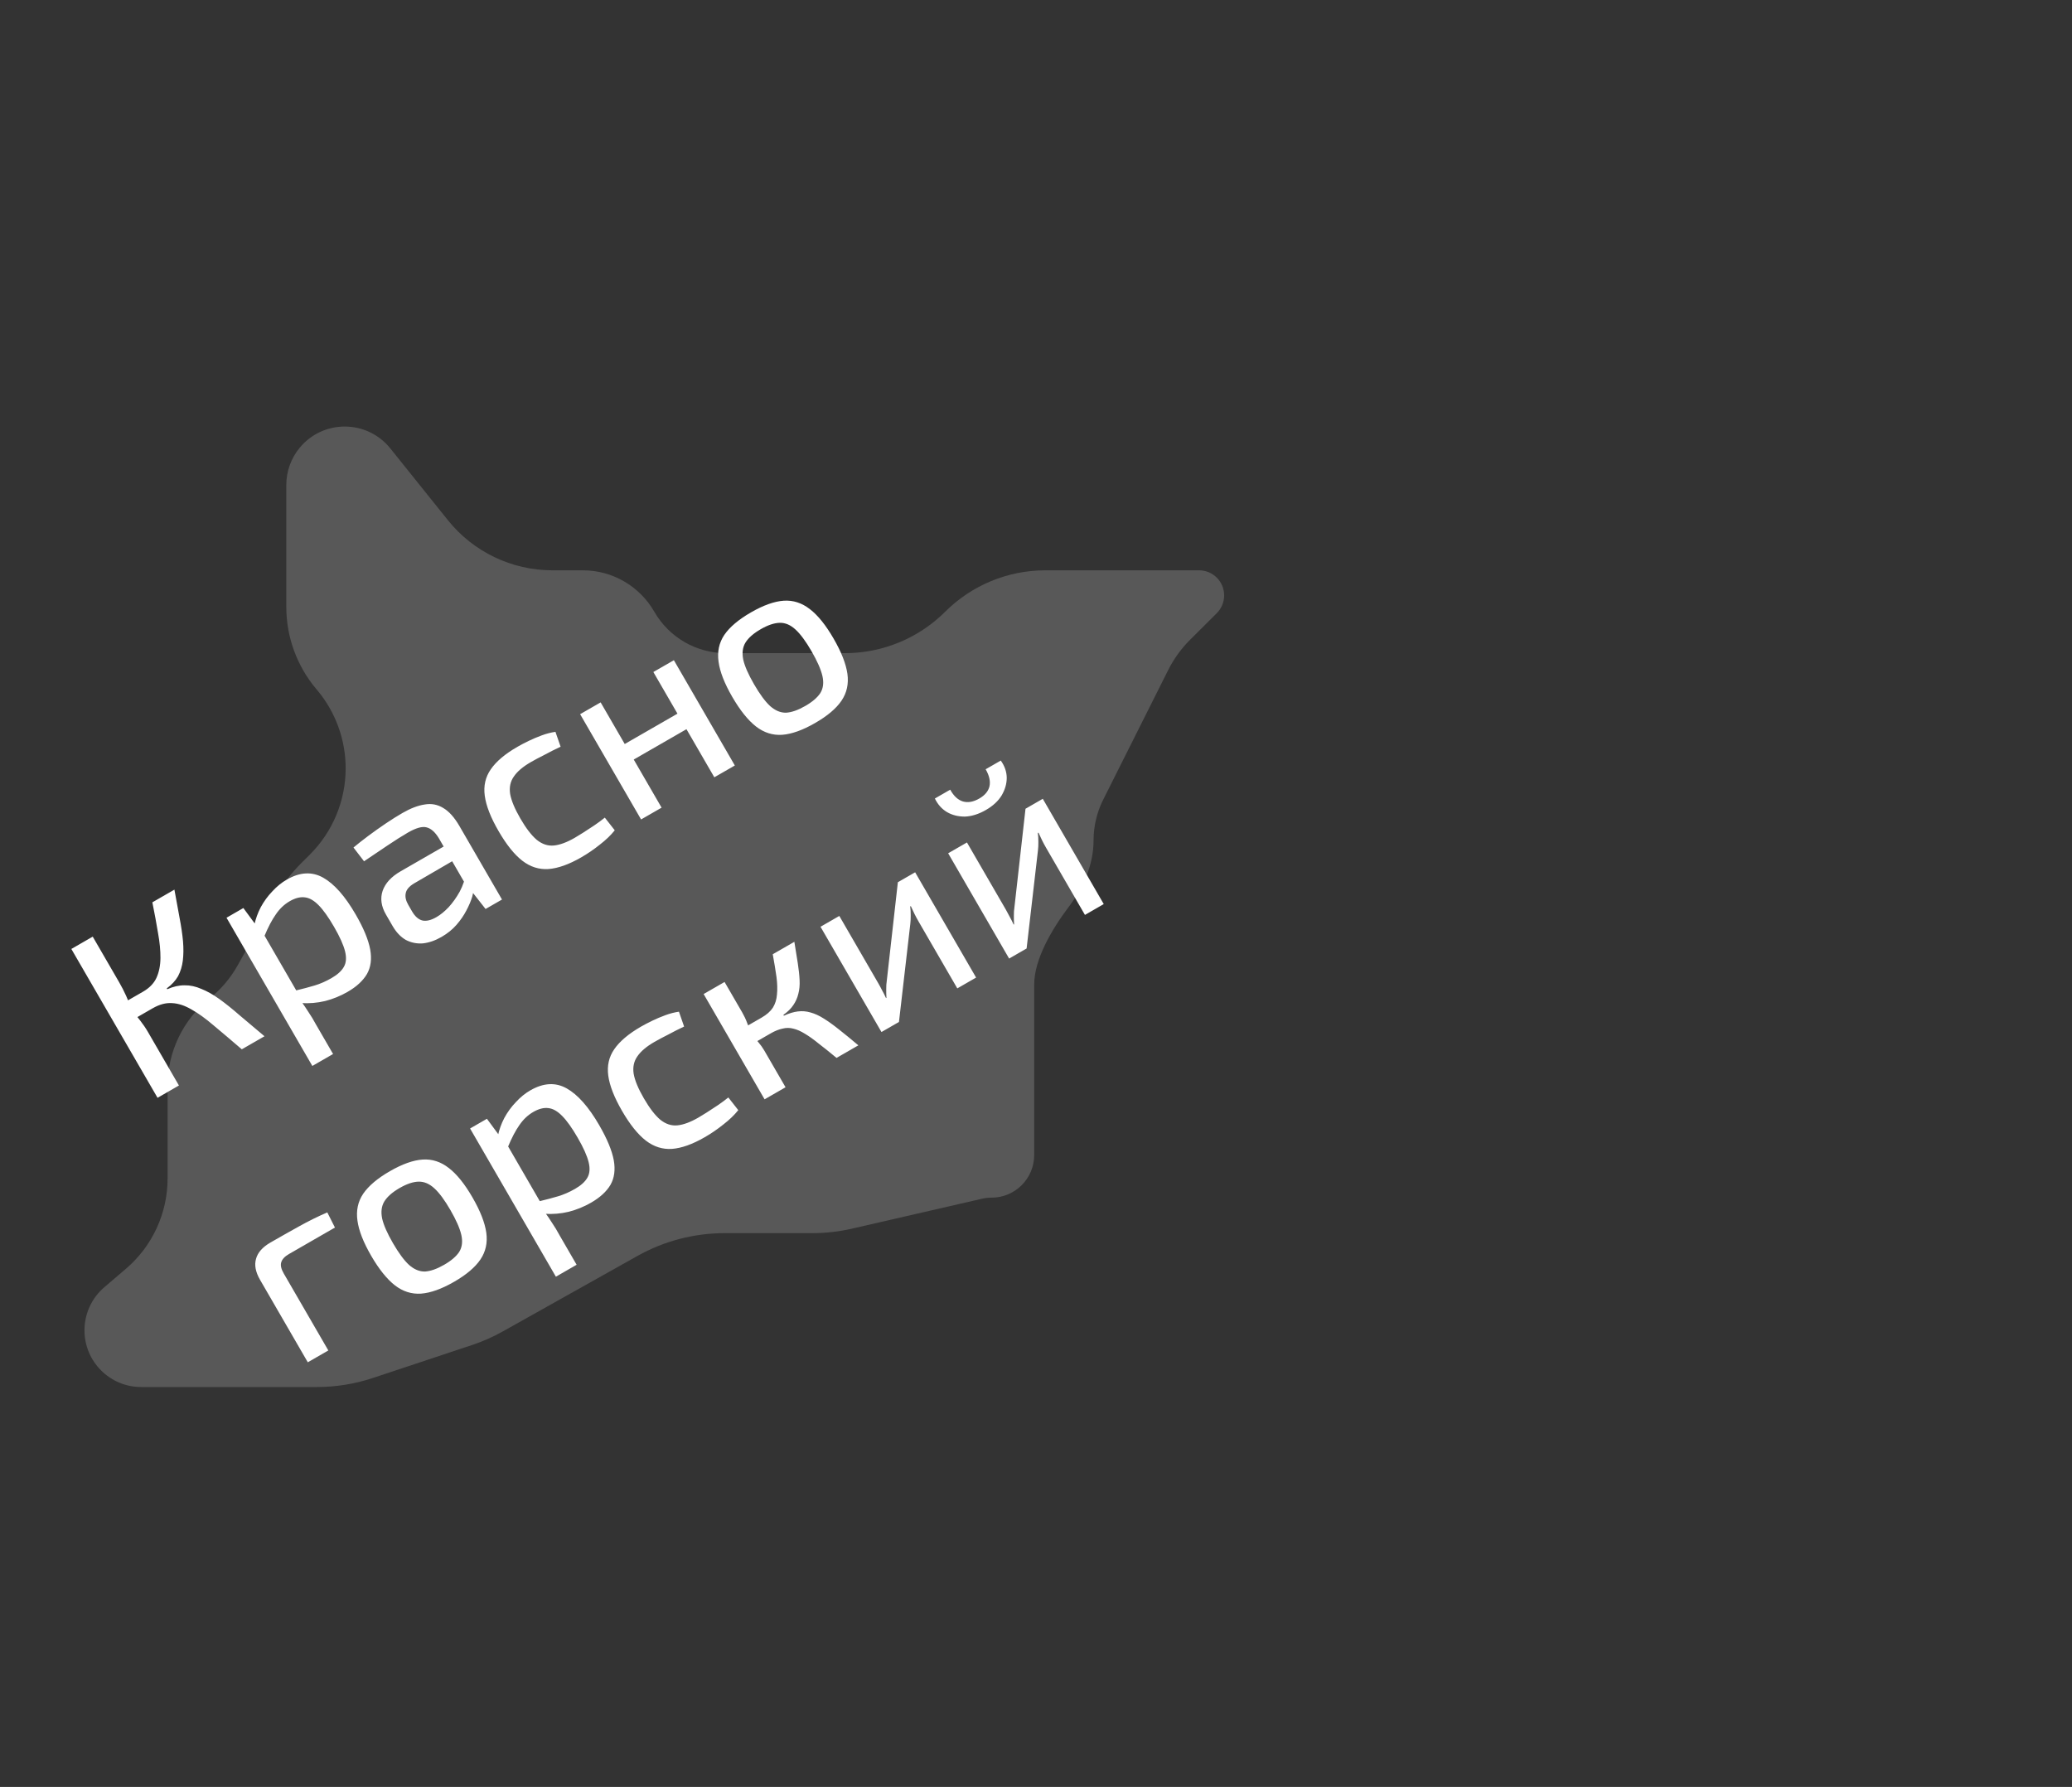 <svg width="109" height="94" viewBox="0 0 109 94" fill="none" xmlns="http://www.w3.org/2000/svg">
<rect x="0" y="0" width="109" height="94" fill="#333333" stroke="none"/>
<path d="M57.528 30H63.078C63.807 30 64.398 30.591 64.398 31.32C64.398 31.671 64.258 32.007 64.01 32.255L62.602 33.658C62.137 34.122 61.749 34.658 61.455 35.245L58.035 42.065C57.702 42.729 57.528 43.462 57.528 44.206C57.528 45.475 57 46.676 56.234 47.688C55.316 48.902 54.405 50.474 54.405 51.792V54.283V60.757C54.405 61.995 53.401 63 52.162 63C51.993 63 51.824 63.019 51.659 63.057L44.825 64.629C44.136 64.788 43.432 64.868 42.725 64.868H38.117C36.513 64.868 34.935 65.28 33.535 66.065L26.457 70.034C25.939 70.325 25.394 70.566 24.83 70.753L19.622 72.484C18.669 72.801 17.673 72.962 16.669 72.962H8.816H7.427C5.779 72.962 4.444 71.626 4.444 69.978C4.444 69.106 4.826 68.277 5.49 67.71L6.63 66.736C8.017 65.55 8.816 63.817 8.816 61.992V59.264V57.117C8.816 55.326 9.631 53.632 11.032 52.516C11.63 52.038 12.13 51.448 12.503 50.779L14.519 47.161C14.879 46.516 15.326 45.924 15.849 45.403L16.302 44.952C17.506 43.75 18.184 42.119 18.184 40.418C18.184 38.916 17.656 37.463 16.694 36.311L16.622 36.226C15.614 35.019 15.061 33.497 15.061 31.924V30V25.512C15.061 24.791 15.314 24.093 15.777 23.54C17.021 22.051 19.318 22.074 20.533 23.588L23.564 27.365C24.9 29.031 26.92 30 29.055 30H30.66C32.214 30 33.648 30.831 34.421 32.179C35.194 33.527 36.628 34.358 38.182 34.358H40.666H44.449C46.426 34.358 48.322 33.575 49.722 32.179C51.121 30.784 53.017 30 54.994 30H57.528Z" fill="#5C5C5C" fill-opacity="0.9"/>
<path d="M9.175 46.797C9.274 47.335 9.365 47.833 9.448 48.289C9.533 48.734 9.594 49.143 9.628 49.517C9.658 49.883 9.655 50.218 9.619 50.521C9.582 50.825 9.499 51.099 9.369 51.346C9.234 51.585 9.036 51.8 8.773 51.991L8.799 52.037C9.112 51.897 9.416 51.828 9.71 51.83C10 51.825 10.294 51.888 10.592 52.019C10.893 52.138 11.208 52.315 11.536 52.55C11.864 52.785 12.222 53.072 12.612 53.413C13.004 53.742 13.438 54.108 13.914 54.51L12.72 55.197C12.158 54.714 11.662 54.293 11.232 53.935C10.81 53.573 10.42 53.293 10.063 53.095C9.714 52.892 9.378 52.783 9.055 52.767C8.728 52.743 8.387 52.834 8.031 53.039L7.525 52.165C7.858 51.973 8.092 51.732 8.228 51.443C8.366 51.141 8.437 50.793 8.441 50.397C8.444 50.002 8.402 49.562 8.313 49.078C8.233 48.59 8.133 48.052 8.015 47.465L9.175 46.797ZM4.878 49.27L6.272 51.676C6.407 51.91 6.527 52.144 6.632 52.377C6.736 52.609 6.823 52.846 6.893 53.089C7.053 53.279 7.212 53.475 7.37 53.677C7.527 53.879 7.663 54.078 7.777 54.275L9.413 57.1L8.288 57.748L3.753 49.918L4.878 49.27ZM7.957 51.916L8.463 52.79L6.974 53.647L6.468 52.774L7.957 51.916ZM15.088 46.269C15.777 45.872 16.414 45.838 16.999 46.167C17.583 46.496 18.154 47.141 18.71 48.102C19.127 48.821 19.381 49.436 19.475 49.947C19.565 50.45 19.507 50.882 19.301 51.242C19.091 51.595 18.752 51.907 18.282 52.177C17.91 52.391 17.518 52.551 17.105 52.657C16.688 52.757 16.259 52.792 15.818 52.763L15.531 52.111C15.921 52.017 16.263 51.927 16.555 51.839C16.848 51.751 17.142 51.622 17.438 51.452C17.748 51.273 17.964 51.079 18.084 50.868C18.213 50.653 18.235 50.378 18.152 50.042C18.069 49.707 17.876 49.278 17.574 48.756C17.276 48.242 17.006 47.863 16.764 47.619C16.517 47.367 16.275 47.229 16.038 47.204C15.797 47.171 15.533 47.238 15.245 47.404C14.957 47.569 14.712 47.801 14.511 48.099C14.305 48.389 14.101 48.778 13.899 49.267L13.38 48.658C13.447 48.338 13.559 48.026 13.717 47.723C13.883 47.416 14.086 47.138 14.325 46.889C14.561 46.632 14.815 46.425 15.088 46.269ZM12.802 47.765L13.578 48.817L13.743 48.919L15.806 52.482L15.829 52.651C15.974 52.85 16.11 53.049 16.235 53.249C16.369 53.444 16.497 53.658 16.621 53.889L17.522 55.444L16.431 56.072L11.916 48.276L12.802 47.765ZM21.178 42.762C21.603 42.518 21.992 42.37 22.345 42.318C22.695 42.258 23.018 42.319 23.315 42.501C23.62 42.678 23.906 42.998 24.173 43.459L26.408 47.318L25.544 47.815L24.677 46.71L24.541 46.607L23.082 44.087C22.886 43.767 22.671 43.578 22.436 43.521C22.209 43.46 21.883 43.552 21.459 43.796C21.163 43.967 20.805 44.193 20.383 44.476C19.968 44.755 19.558 45.032 19.151 45.306L18.595 44.582C18.827 44.389 19.09 44.181 19.387 43.96C19.683 43.739 19.988 43.524 20.3 43.313C20.613 43.103 20.906 42.919 21.178 42.762ZM23.93 44.19L24.365 44.968L21.769 46.478C21.516 46.633 21.373 46.806 21.342 46.996C21.306 47.178 21.351 47.379 21.478 47.598L21.675 47.939C21.833 48.211 22.017 48.372 22.228 48.422C22.435 48.465 22.678 48.406 22.959 48.244C23.171 48.122 23.384 47.949 23.598 47.725C23.814 47.489 24.01 47.215 24.183 46.904C24.352 46.585 24.47 46.239 24.537 45.868L24.951 46.583C24.945 46.728 24.909 46.92 24.845 47.158C24.777 47.389 24.672 47.636 24.532 47.899C24.398 48.157 24.225 48.408 24.013 48.651C23.8 48.895 23.538 49.106 23.228 49.285C22.894 49.477 22.566 49.59 22.243 49.625C21.922 49.648 21.625 49.587 21.349 49.443C21.077 49.287 20.845 49.042 20.652 48.709L20.304 48.108C20.054 47.677 19.995 47.262 20.128 46.862C20.268 46.459 20.584 46.115 21.077 45.832L23.93 44.19ZM27.221 39.284C27.395 39.184 27.593 39.08 27.814 38.973C28.035 38.866 28.266 38.769 28.508 38.68C28.749 38.591 28.987 38.53 29.22 38.497L29.491 39.279C29.213 39.409 28.931 39.551 28.646 39.705C28.365 39.846 28.126 39.974 27.929 40.087C27.512 40.327 27.213 40.58 27.034 40.845C26.849 41.102 26.784 41.407 26.836 41.76C26.897 42.109 27.076 42.54 27.374 43.055C27.672 43.569 27.959 43.943 28.236 44.177C28.521 44.407 28.821 44.507 29.137 44.476C29.452 44.446 29.819 44.311 30.235 44.071C30.349 44.005 30.494 43.916 30.672 43.804C30.857 43.688 31.051 43.561 31.255 43.423C31.458 43.286 31.646 43.148 31.817 43.009L32.34 43.676C32.129 43.939 31.866 44.191 31.551 44.433C31.241 44.682 30.915 44.905 30.574 45.101C29.93 45.472 29.357 45.676 28.853 45.714C28.357 45.747 27.899 45.602 27.48 45.279C27.06 44.955 26.642 44.434 26.226 43.715C25.814 43.004 25.573 42.387 25.502 41.863C25.43 41.339 25.536 40.875 25.817 40.471C26.101 40.055 26.569 39.659 27.221 39.284ZM31.597 36.947L34.804 42.485L33.725 43.106L30.518 37.568L31.597 36.947ZM35.741 37.482L36.214 38.299L33.271 39.993L32.797 39.176L35.741 37.482ZM35.45 34.729L38.657 40.267L37.578 40.888L34.37 35.35L35.45 34.729ZM39.508 32.212C40.159 31.837 40.733 31.633 41.229 31.599C41.725 31.566 42.185 31.715 42.609 32.046C43.029 32.369 43.442 32.883 43.849 33.586C44.261 34.297 44.505 34.919 44.58 35.45C44.651 35.974 44.549 36.442 44.272 36.853C43.995 37.265 43.531 37.658 42.879 38.033C42.227 38.409 41.65 38.615 41.146 38.653C40.65 38.686 40.192 38.541 39.773 38.218C39.349 37.887 38.931 37.365 38.519 36.654C38.112 35.951 37.872 35.337 37.801 34.813C37.726 34.281 37.827 33.81 38.103 33.398C38.388 32.982 38.856 32.587 39.508 32.212ZM40.02 33.097C39.641 33.315 39.373 33.55 39.216 33.802C39.066 34.049 39.028 34.349 39.1 34.701C39.176 35.041 39.365 35.472 39.667 35.994C39.969 36.516 40.251 36.898 40.513 37.141C40.782 37.379 41.062 37.496 41.352 37.49C41.645 37.473 41.981 37.355 42.36 37.137C42.739 36.919 43.005 36.69 43.159 36.45C43.309 36.202 43.343 35.905 43.264 35.557C43.184 35.21 42.992 34.775 42.69 34.253C42.388 33.731 42.108 33.353 41.851 33.118C41.589 32.875 41.313 32.756 41.023 32.762C40.733 32.767 40.399 32.879 40.02 33.097ZM14.227 65.361C14.719 65.078 15.218 64.796 15.722 64.516C16.234 64.231 16.733 63.984 17.218 63.776L17.62 64.573L15.199 65.967C14.972 66.098 14.836 66.247 14.791 66.414C14.749 66.569 14.794 66.76 14.926 66.987L17.272 71.038L16.192 71.66L13.682 67.325C13.445 66.916 13.374 66.549 13.468 66.222C13.557 65.888 13.81 65.601 14.227 65.361ZM20.511 61.608C21.162 61.233 21.736 61.029 22.232 60.996C22.728 60.962 23.188 61.111 23.612 61.442C24.032 61.765 24.445 62.279 24.852 62.983C25.264 63.694 25.508 64.315 25.583 64.847C25.654 65.371 25.552 65.838 25.275 66.25C24.998 66.662 24.534 67.055 23.882 67.43C23.23 67.805 22.653 68.011 22.149 68.049C21.653 68.082 21.195 67.937 20.776 67.614C20.352 67.283 19.934 66.762 19.522 66.051C19.115 65.347 18.875 64.733 18.804 64.209C18.729 63.678 18.829 63.206 19.106 62.795C19.391 62.379 19.859 61.983 20.511 61.608ZM21.023 62.493C20.644 62.711 20.376 62.946 20.219 63.198C20.069 63.446 20.031 63.745 20.103 64.097C20.179 64.437 20.368 64.868 20.67 65.39C20.972 65.912 21.254 66.294 21.516 66.537C21.785 66.775 22.065 66.892 22.355 66.886C22.648 66.869 22.984 66.751 23.363 66.533C23.741 66.315 24.008 66.086 24.162 65.846C24.312 65.599 24.346 65.301 24.267 64.954C24.187 64.606 23.995 64.172 23.693 63.65C23.391 63.128 23.111 62.749 22.854 62.514C22.592 62.271 22.316 62.153 22.026 62.158C21.736 62.163 21.402 62.275 21.023 62.493ZM27.9 57.355C28.59 56.958 29.227 56.924 29.812 57.253C30.396 57.582 30.967 58.227 31.523 59.188C31.939 59.907 32.194 60.522 32.288 61.032C32.378 61.536 32.319 61.968 32.114 62.328C31.904 62.681 31.564 62.993 31.095 63.263C30.723 63.477 30.331 63.637 29.918 63.743C29.501 63.843 29.071 63.878 28.631 63.849L28.344 63.197C28.734 63.103 29.076 63.013 29.368 62.925C29.661 62.837 29.955 62.708 30.251 62.538C30.561 62.359 30.777 62.165 30.897 61.954C31.025 61.739 31.048 61.464 30.965 61.129C30.882 60.793 30.689 60.364 30.387 59.842C30.089 59.328 29.819 58.949 29.576 58.705C29.33 58.453 29.088 58.315 28.851 58.29C28.61 58.257 28.346 58.324 28.058 58.49C27.77 58.655 27.525 58.887 27.323 59.184C27.118 59.474 26.914 59.864 26.712 60.353L26.193 59.745C26.26 59.424 26.372 59.112 26.53 58.809C26.696 58.502 26.898 58.224 27.138 57.975C27.373 57.718 27.628 57.511 27.9 57.355ZM25.615 58.851L26.391 59.903L26.556 60.005L28.619 63.568L28.641 63.737C28.787 63.936 28.922 64.135 29.048 64.335C29.182 64.531 29.31 64.744 29.434 64.975L30.334 66.53L29.243 67.158L24.729 59.362L25.615 58.851ZM33.718 54.005C33.893 53.905 34.09 53.801 34.311 53.694C34.532 53.587 34.763 53.49 35.005 53.401C35.247 53.312 35.484 53.251 35.717 53.218L35.988 54C35.71 54.13 35.428 54.272 35.144 54.426C34.862 54.568 34.623 54.695 34.426 54.809C34.009 55.048 33.711 55.301 33.531 55.566C33.347 55.823 33.281 56.129 33.334 56.481C33.394 56.83 33.573 57.261 33.871 57.776C34.169 58.29 34.457 58.665 34.733 58.899C35.018 59.128 35.318 59.228 35.634 59.197C35.95 59.167 36.316 59.032 36.733 58.792C36.846 58.727 36.992 58.638 37.169 58.526C37.354 58.409 37.549 58.282 37.752 58.145C37.955 58.007 38.143 57.869 38.315 57.73L38.838 58.397C38.626 58.66 38.363 58.913 38.049 59.154C37.738 59.403 37.413 59.626 37.072 59.822C36.428 60.193 35.854 60.397 35.35 60.435C34.855 60.468 34.397 60.323 33.977 60C33.557 59.676 33.139 59.155 32.723 58.437C32.312 57.726 32.07 57.108 31.999 56.584C31.928 56.06 32.033 55.596 32.314 55.192C32.599 54.776 33.067 54.381 33.718 54.005ZM41.788 49.542C41.857 49.956 41.917 50.33 41.968 50.664C42.02 50.997 42.052 51.297 42.064 51.562C42.077 51.827 42.054 52.067 41.996 52.282C41.946 52.492 41.858 52.689 41.732 52.873C41.614 53.052 41.44 53.223 41.211 53.385L41.237 53.43C41.508 53.305 41.752 53.23 41.97 53.205C42.196 53.176 42.418 53.194 42.638 53.259C42.865 53.32 43.099 53.428 43.34 53.581C43.576 53.728 43.845 53.921 44.146 54.162C44.442 54.395 44.779 54.67 45.155 54.988L44.007 55.649C43.656 55.357 43.344 55.107 43.073 54.9C42.805 54.681 42.563 54.508 42.347 54.38C42.127 54.244 41.924 54.154 41.737 54.111C41.546 54.059 41.353 54.059 41.16 54.11C40.971 54.148 40.766 54.231 40.546 54.357L40.066 53.529C40.332 53.376 40.529 53.202 40.658 53.007C40.783 52.804 40.855 52.571 40.874 52.307C40.901 52.04 40.893 51.737 40.849 51.399C40.8 51.054 40.735 50.653 40.652 50.196L41.788 49.542ZM38.117 51.655L39.044 53.255C39.145 53.429 39.233 53.615 39.307 53.815C39.386 54.002 39.444 54.19 39.483 54.379C39.625 54.52 39.759 54.664 39.886 54.813C40.013 54.962 40.117 55.109 40.201 55.252L41.325 57.193L40.222 57.828L37.015 52.289L38.117 51.655ZM40.442 53.313L40.921 54.142L39.58 54.913L39.1 54.085L40.442 53.313ZM48.142 45.885L51.349 51.423L50.36 51.992L48.316 48.462C48.242 48.334 48.173 48.207 48.111 48.081C48.048 47.956 47.983 47.817 47.915 47.665L47.881 47.684C47.901 47.824 47.911 47.98 47.909 48.152C47.911 48.312 47.904 48.458 47.889 48.587L47.291 53.758L46.371 54.288L43.164 48.75L44.153 48.181L46.203 51.722C46.273 51.843 46.34 51.966 46.402 52.091C46.472 52.212 46.541 52.349 46.609 52.502L46.632 52.489C46.623 52.333 46.619 52.178 46.621 52.025C46.62 51.865 46.629 51.724 46.649 51.601L47.233 46.408L48.142 45.885ZM54.857 42.019L58.064 47.557L57.075 48.127L55.031 44.597C54.957 44.469 54.888 44.342 54.826 44.216C54.763 44.091 54.698 43.952 54.63 43.799L54.596 43.819C54.616 43.959 54.626 44.114 54.624 44.287C54.626 44.447 54.619 44.592 54.604 44.722L54.006 49.893L53.086 50.423L49.879 44.885L50.868 44.316L52.918 47.856C52.988 47.977 53.054 48.101 53.117 48.226C53.187 48.347 53.256 48.484 53.324 48.636L53.347 48.623C53.337 48.467 53.334 48.313 53.336 48.16C53.334 48 53.344 47.858 53.364 47.736L53.948 42.543L54.857 42.019ZM51.851 40.466L52.647 40.008C52.852 40.293 52.957 40.596 52.961 40.917C52.96 41.23 52.871 41.538 52.693 41.842C52.511 42.139 52.235 42.394 51.864 42.608C51.485 42.826 51.117 42.941 50.761 42.955C50.408 42.956 50.096 42.879 49.824 42.722C49.547 42.559 49.333 42.319 49.18 42.004L49.987 41.539C50.172 41.876 50.399 42.084 50.666 42.162C50.929 42.233 51.212 42.181 51.515 42.006C51.811 41.836 51.99 41.622 52.053 41.364C52.111 41.098 52.044 40.799 51.851 40.466Z" fill="white"/>
</svg>
